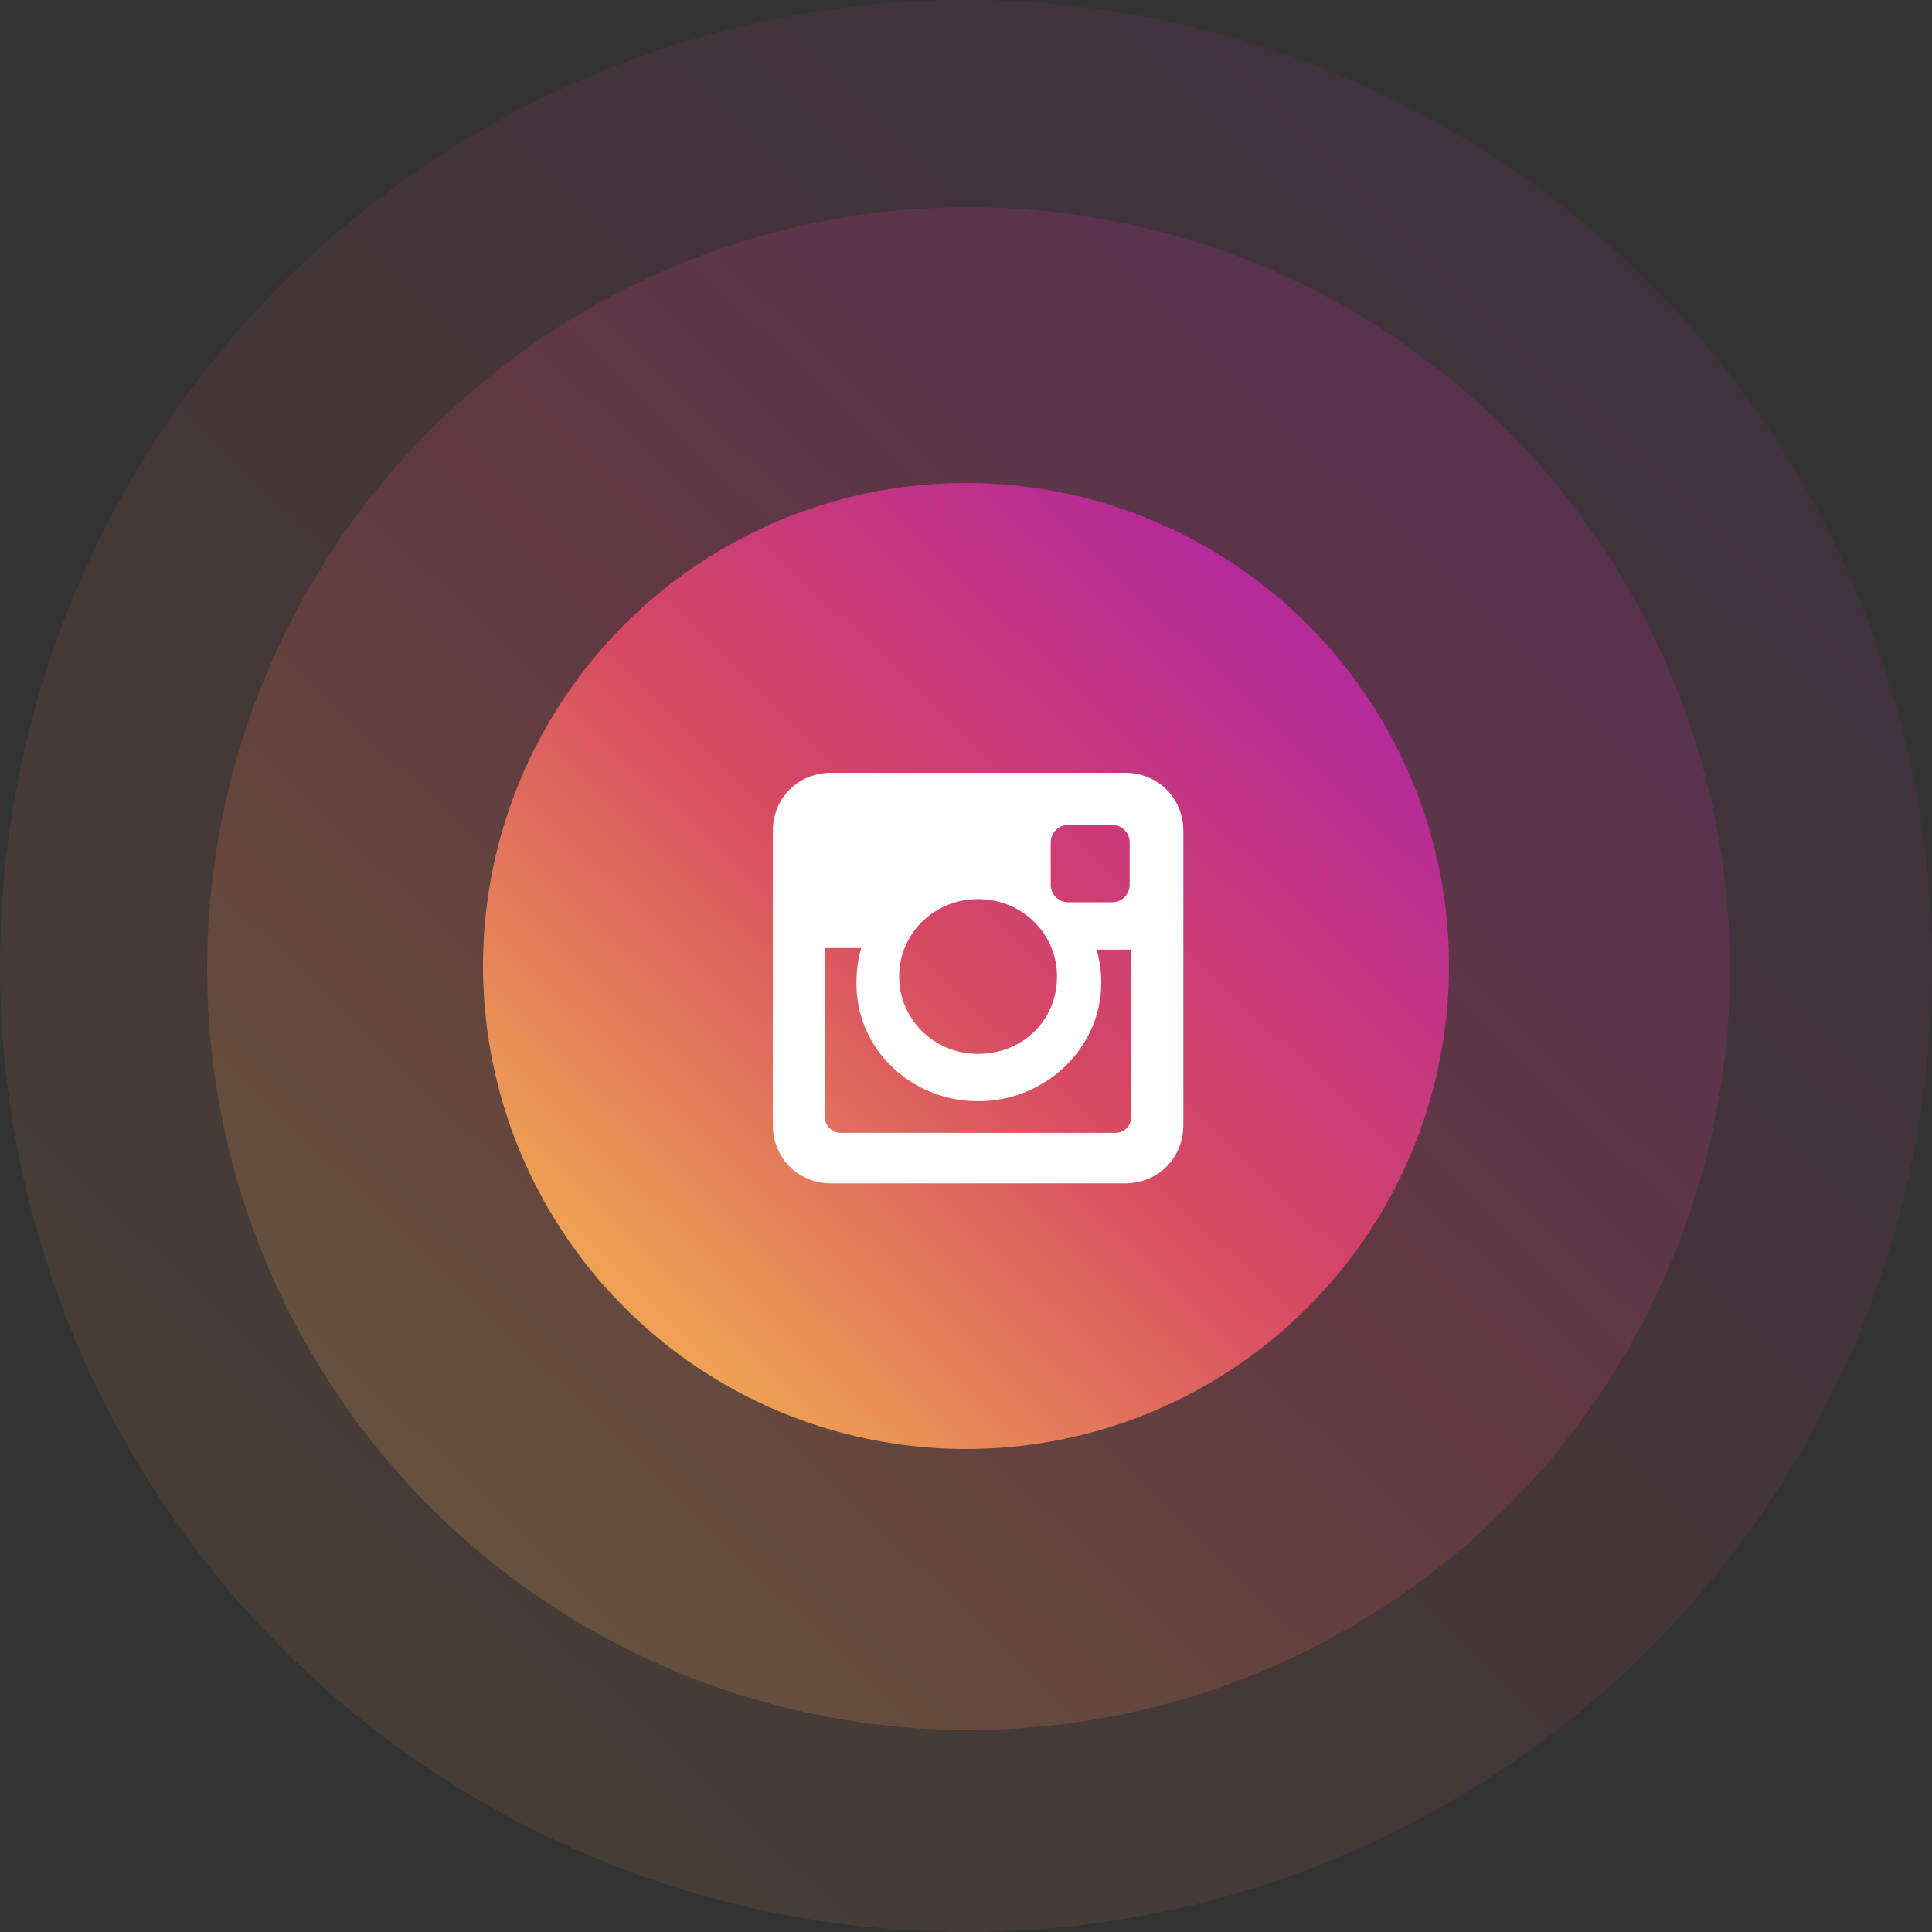 <svg width="80" height="80" viewBox="0 0 80 80" fill="none" xmlns="http://www.w3.org/2000/svg">
<rect x="0" y="0" width="80" height="80" fill="#333333" stroke="none"/>
<circle cx="40" cy="40" r="40" fill="url(#paint0_linear)" fill-opacity="0.1"/>
<ellipse cx="40.106" cy="40.107" rx="31.528" ry="31.528" fill="url(#paint1_linear)" fill-opacity="0.2"/>
<circle cx="40" cy="40" r="20" fill="url(#paint2_linear)"/>
<path d="M46.581 32H34.419C33.046 32 32 33.046 32 34.419V46.581C32 47.954 33.046 49 34.419 49H46.581C47.954 49 49 47.954 49 46.581V34.419C49 33.046 47.954 32 46.581 32ZM40.5 45.6C43.312 45.6 45.6 43.377 45.6 40.696C45.6 40.239 45.535 39.715 45.404 39.323H46.842V46.254C46.842 46.581 46.581 46.908 46.188 46.908H34.812C34.485 46.908 34.158 46.646 34.158 46.254V39.258H35.661C35.531 39.715 35.465 40.173 35.465 40.631C35.4 43.377 37.688 45.6 40.5 45.6ZM40.5 43.639C38.669 43.639 37.231 42.2 37.231 40.435C37.231 38.669 38.669 37.231 40.5 37.231C42.331 37.231 43.769 38.669 43.769 40.435C43.769 42.265 42.331 43.639 40.5 43.639ZM46.777 36.642C46.777 37.035 46.45 37.361 46.058 37.361H44.227C43.835 37.361 43.508 37.035 43.508 36.642V34.877C43.508 34.485 43.835 34.158 44.227 34.158H46.058C46.45 34.158 46.777 34.485 46.777 34.877V36.642Z" fill="white"/>
<defs>
<linearGradient id="paint0_linear" x1="17" y1="71" x2="70" y2="16" gradientUnits="userSpaceOnUse">
<stop stop-color="#EEA054"/>
<stop offset="0.503" stop-color="#D64763"/>
<stop offset="1" stop-color="#B62A99"/>
</linearGradient>
<linearGradient id="paint1_linear" x1="21.978" y1="64.542" x2="63.752" y2="21.19" gradientUnits="userSpaceOnUse">
<stop stop-color="#EEA054"/>
<stop offset="0.503" stop-color="#D64763"/>
<stop offset="1" stop-color="#B62A99"/>
</linearGradient>
<linearGradient id="paint2_linear" x1="28.5" y1="55.5" x2="55" y2="28" gradientUnits="userSpaceOnUse">
<stop stop-color="#EEA054"/>
<stop offset="0.503" stop-color="#D64763"/>
<stop offset="1" stop-color="#B62A99"/>
</linearGradient>
</defs>
</svg>
